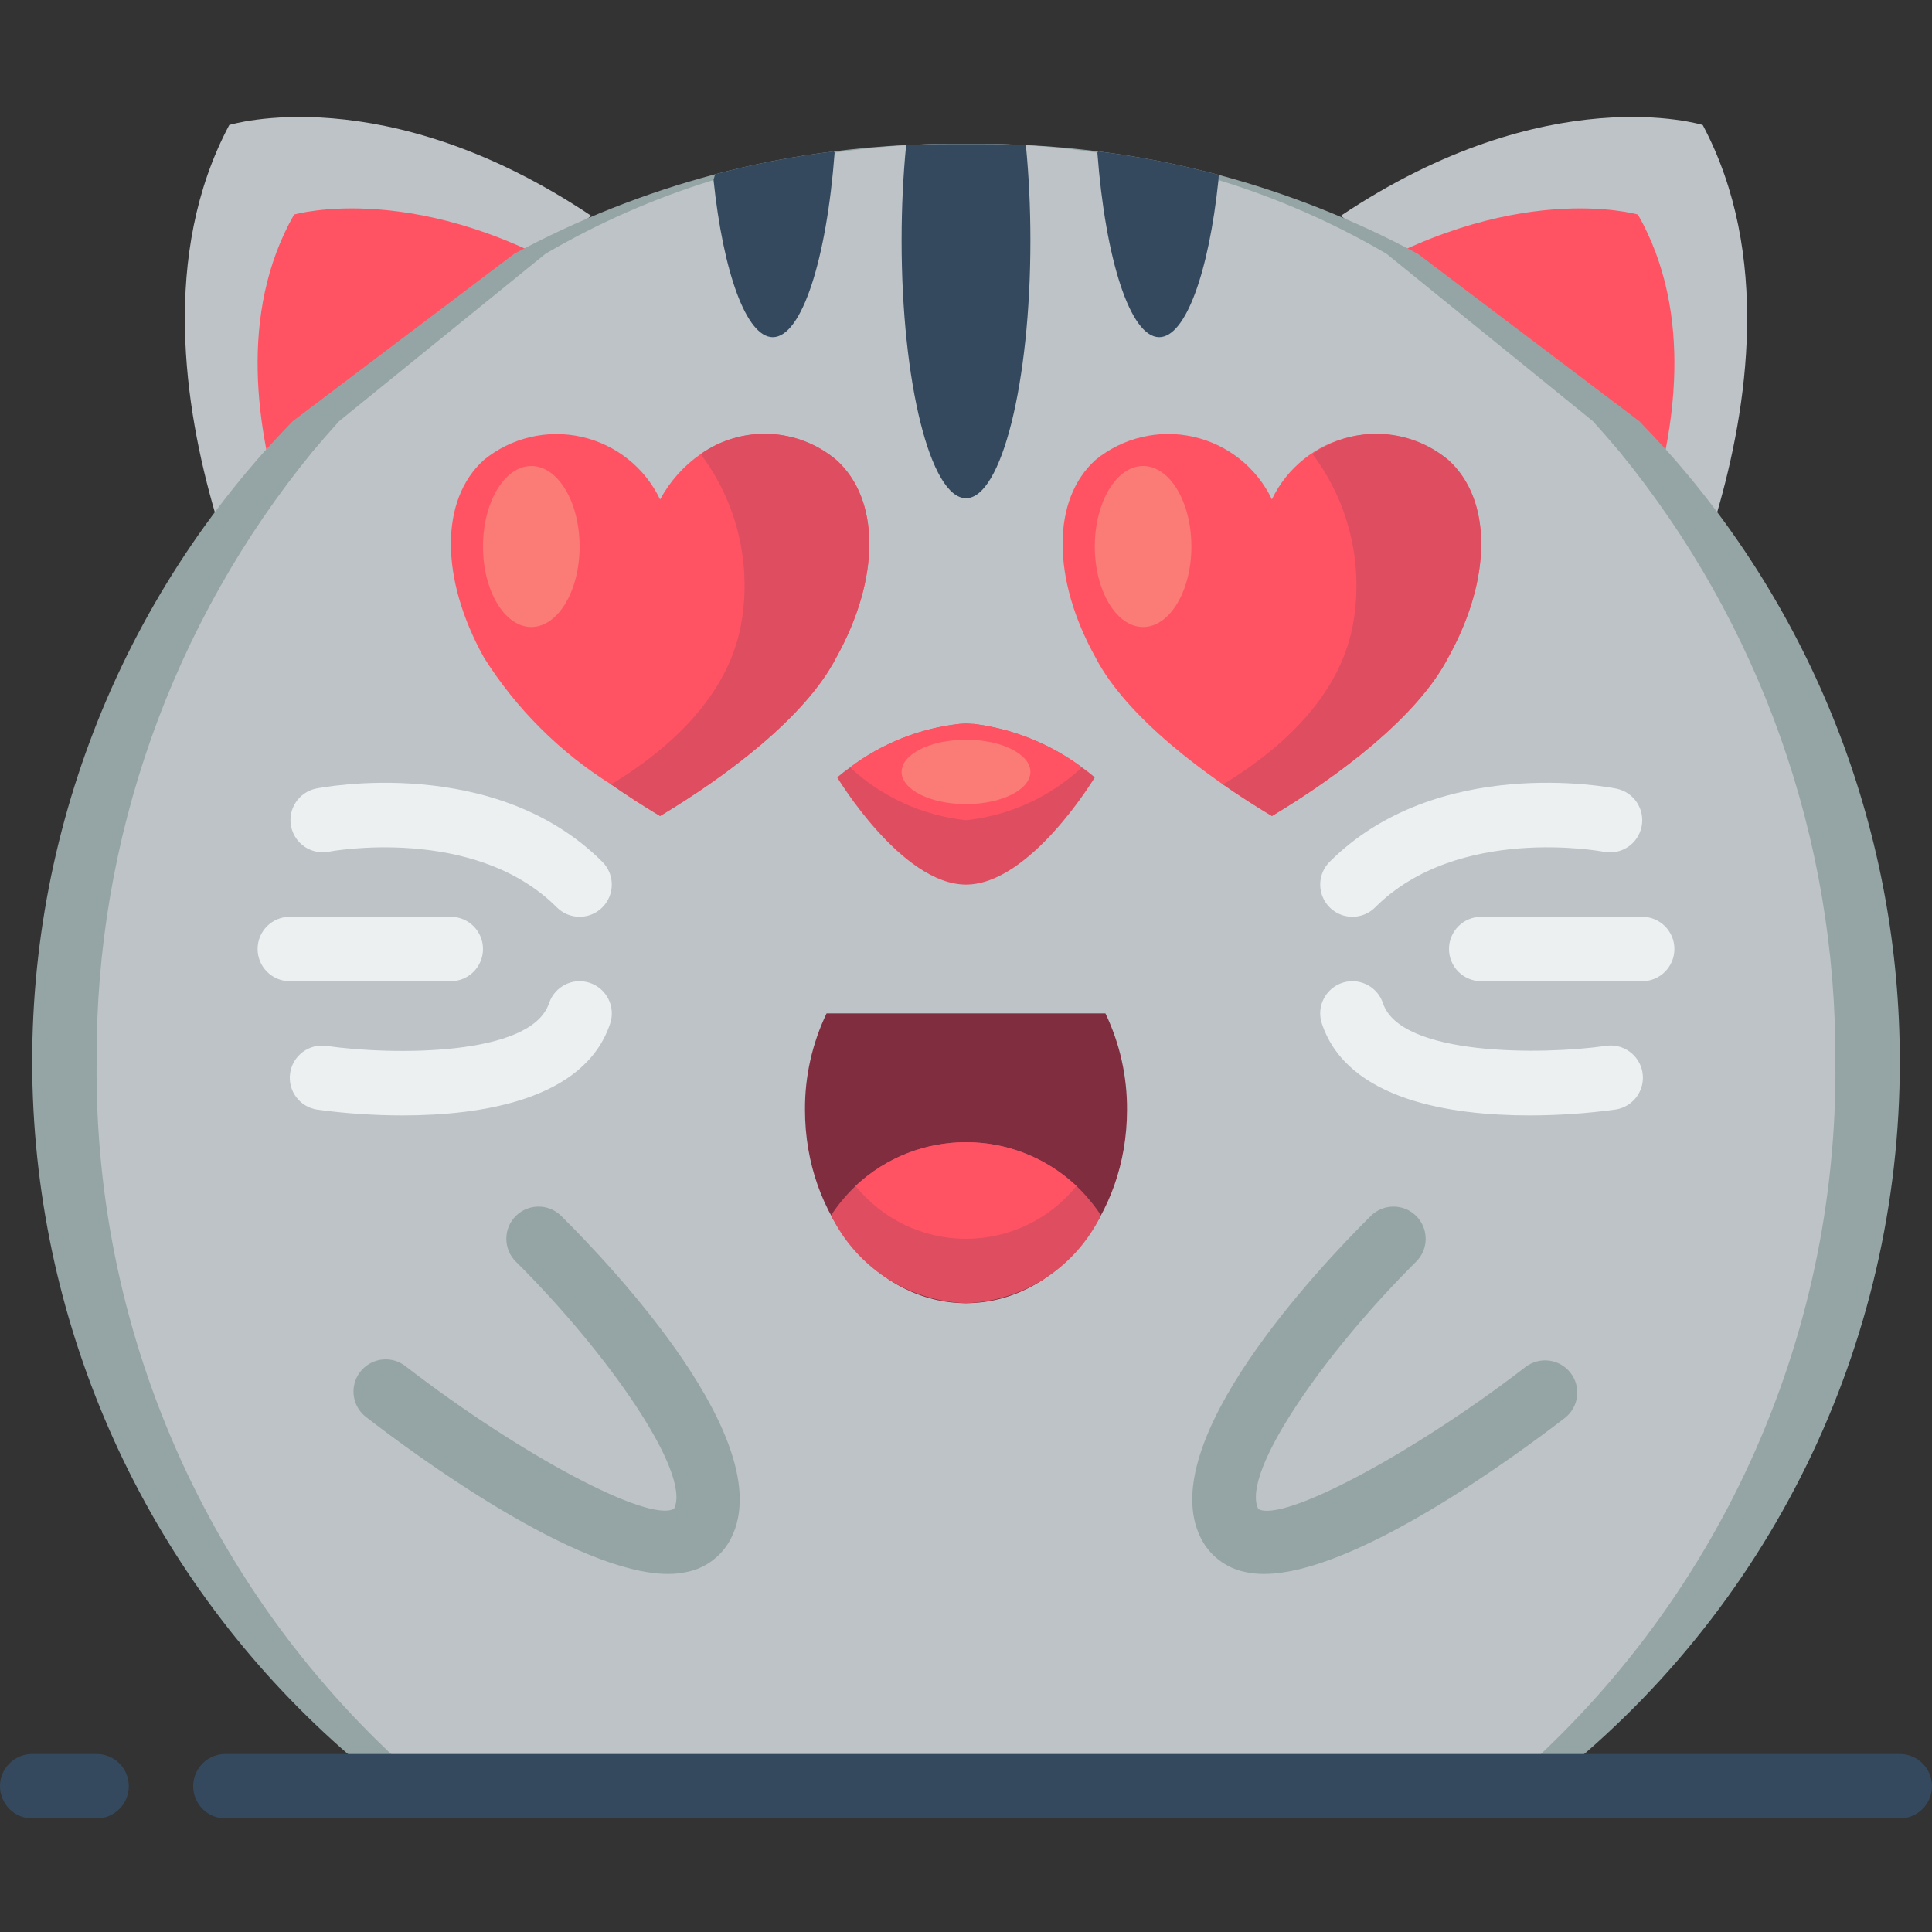 <svg height="512pt" viewBox="0 -31 512 512" width="512pt" xmlns="http://www.w3.org/2000/svg"><rect x="0" y="-31" width="512" height="512" fill="#333333" stroke="none"/><path d="m355.328 26.188c54.953-36.777 95.914-24.062 95.914-24.062 18.262 34.305 11.777 75.262 3.84 102.57zm0 0" fill="#bdc3c7"/><path d="m25.602 450.895h-17.066c-4.715 0-8.535-3.824-8.535-8.535 0-4.715 3.82-8.535 8.535-8.535h17.066c4.711 0 8.531 3.82 8.531 8.535 0 4.711-3.82 8.535-8.531 8.535zm0 0" fill="#35495e"/><path d="m56.918 104.695c-7.938-27.309-14.422-68.266 3.84-102.57 0 0 40.961-12.715 95.914 24.062zm0 0" fill="#bdc3c7"/><path d="m74.777 104.695c-6.516-20.988-11.84-52.469 3.152-78.836 0 0 33.625-9.773 78.742 18.496zm0 0" fill="#ff5364"/><path d="m437.223 104.695c6.516-20.988 11.84-52.469-3.152-78.836 0 0-33.625-9.773-78.742 18.496zm0 0" fill="#ff5364"/><path d="m503.465 250.359c.105 75.117-34.629 146.031-94.035 192h-306.859c-53.176-41.281-86.855-102.762-93.016-169.797-6.164-67.035 15.746-133.625 60.504-183.91 2.477-2.73 4.949-5.375 7.508-8.02l58.711-44.375c16.863-9.086 34.734-16.16 53.246-21.078 10.344-2.754 20.863-4.781 31.488-6.059 10.191-1.301 20.449-1.957 30.723-1.961h8.531c10.273.004 20.531.66 30.723 1.961 10.797 1.328 21.488 3.41 32 6.23 18.324 4.914 36.02 11.93 52.734 20.906l58.711 44.375c2.559 2.645 5.031 5.289 7.508 8.02 39.68 44.512 61.578 102.078 61.523 161.707zm0 0" fill="#95a5a5"/><path d="m486.398 250.359c.723 73.816-31.348 144.145-87.551 192h-285.695c-56.203-47.855-88.273-118.184-87.551-192-.312-58.922 19.938-116.109 57.258-161.707 2.305-2.73 4.605-5.375 6.996-8.02l54.699-44.375c14.039-8.223 28.988-14.777 44.543-19.543v-.082c10.496-3.215 21.223-5.609 32.086-7.168 6.23-.941 12.543-1.621 18.945-1.965 3.926-.254 7.852-.34 11.859-.34h8.023c4.008 0 7.934.086 11.859.34 6.402.344 12.715 1.023 18.945 1.965 10.863 1.559 21.59 3.953 32.086 7.168v.082c15.555 4.766 30.504 11.32 44.543 19.543l54.699 44.375c2.391 2.645 4.691 5.289 6.996 8.02 37.32 45.598 57.57 102.785 57.258 161.707zm0 0" fill="#bdc3c7"/><path d="m503.465 450.895h-443.73c-4.715 0-8.535-3.824-8.535-8.535 0-4.715 3.82-8.535 8.535-8.535h443.73c4.715 0 8.535 3.82 8.535 8.535 0 4.711-3.82 8.535-8.535 8.535zm0 0" fill="#35495e"/><path d="m177.066 386.109c-24.188 0-66.691-31.254-79.871-41.43-2.512-1.828-3.832-4.875-3.449-7.957.383-3.082 2.414-5.711 5.297-6.863 2.883-1.156 6.164-.652 8.57 1.312 30.508 23.523 64.383 41.48 71.035 37.652 4.66-9.559-17.891-41.586-41.941-65.477-3.344-3.316-3.367-8.719-.047-12.066 3.32-3.344 8.723-3.367 12.07-.047 13.738 13.629 57.578 60.051 45.102 85.234-2.289 4.688-6.621 8.051-11.73 9.105-1.652.371-3.344.547-5.035.535zm0 0" fill="#95a5a5"/><path d="m334.938 386.109c-1.691.012-3.383-.164-5.035-.535-5.109-1.055-9.445-4.418-11.734-9.105-12.473-25.184 31.367-71.605 45.105-85.234 3.348-3.32 8.75-3.301 12.07.047s3.297 8.75-.047 12.07c-24.051 23.887-46.602 55.922-41.836 65.547 6.48 3.688 40.984-14.617 70.93-37.719 3.734-2.758 8.988-2.023 11.824 1.652 2.836 3.676 2.215 8.941-1.398 11.855-13.188 10.168-55.691 41.422-79.879 41.422zm0 0" fill="#95a5a5"/><g fill="#ecf0f1"><path d="m153.602 211.961c-2.266 0-4.438-.898-6.035-2.5-21.984-21.977-60.199-14.809-60.574-14.73-4.57.809-8.945-2.188-9.852-6.738-.91-4.551 1.988-8.988 6.52-9.996 1.918-.395 47.465-9.098 75.973 19.402 2.438 2.441 3.164 6.105 1.844 9.293-1.32 3.188-4.426 5.266-7.875 5.27zm0 0"/><path d="m119.465 229.027h-42.664c-4.715 0-8.535-3.82-8.535-8.535 0-4.711 3.82-8.531 8.535-8.531h42.664c4.715 0 8.535 3.82 8.535 8.531 0 4.715-3.82 8.535-8.535 8.535zm0 0"/><path d="m106.73 264.594c-7.562 0-15.113-.508-22.605-1.52-4.664-.664-7.91-4.988-7.242-9.652.664-4.664 4.984-7.91 9.648-7.242 17.215 2.453 54.242 2.879 58.973-11.32 1.492-4.469 6.324-6.887 10.797-5.395 4.469 1.492 6.887 6.324 5.395 10.797-6.789 20.363-34.457 24.332-54.965 24.332zm0 0"/><path d="m358.398 211.961c-3.449-.004-6.559-2.082-7.879-5.27-1.32-3.188-.594-6.859 1.848-9.297 28.508-28.512 74.051-19.793 75.973-19.402 4.625.922 7.625 5.414 6.703 10.039-.922 4.621-5.418 7.621-10.039 6.699-.582-.125-38.656-7.191-60.57 14.73-1.598 1.602-3.77 2.5-6.035 2.5zm0 0"/><path d="m435.199 229.027h-42.664c-4.715 0-8.535-3.82-8.535-8.535 0-4.711 3.82-8.531 8.535-8.531h42.664c4.715 0 8.535 3.82 8.535 8.531 0 4.715-3.82 8.535-8.535 8.535zm0 0"/><path d="m405.27 264.594c-20.512 0-48.172-3.969-54.965-24.336-.965-2.891-.312-6.078 1.711-8.359 2.02-2.281 5.105-3.312 8.094-2.699 2.988.609 5.422 2.77 6.387 5.66 4.699 14.105 42.465 13.688 58.965 11.32 3.051-.5 6.133.688 8.059 3.105 1.93 2.414 2.395 5.688 1.227 8.547-1.172 2.863-3.801 4.867-6.867 5.238-7.496 1.016-15.047 1.523-22.609 1.523zm0 0"/></g><path d="m273.066 32.758c0 37.719-7.68 68.27-17.066 68.27s-17.066-30.551-17.066-68.27c0-8.957.426-17.406 1.195-25.258 3.926-.254 7.852-.34 11.859-.34h8.023c4.008 0 7.934.086 11.859.34.77 7.852 1.195 16.301 1.195 25.258zm0 0" fill="#35495e"/><path d="m221.184 9.465c-2.133 28.242-8.703 48.895-16.383 48.895-7 0-13.141-17.152-15.703-41.645v-.082c.172-.512.258-.941.426-1.453 10.344-2.754 20.863-4.781 31.488-6.059.086.086.086.258.172.344zm0 0" fill="#35495e"/><path d="m322.988 15.352c0 .426-.086.852-.086 1.281v.082c-2.562 24.492-8.703 41.645-15.703 41.645-7.68 0-14.25-20.652-16.383-48.895.086-.086.086-.258.172-.344 10.797 1.328 21.488 3.41 32 6.23zm0 0" fill="#35495e"/><path d="m221.609 143.266c-8.105 15.785-29.184 31.488-46.676 41.984-4.18-2.477-8.535-5.289-12.973-8.363-13.613-8.539-25.133-20.027-33.703-33.621-11.691-20.992-11.691-41.898 0-52.395 7.234-5.895 16.781-8.145 25.887-6.094 9.109 2.047 16.773 8.164 20.789 16.59 2.586-4.801 6.27-8.922 10.75-12.031 10.941-7.691 25.684-7.059 35.926 1.535 11.691 10.496 11.691 31.402 0 52.395zm0 0" fill="#ff5364" fill-rule="evenodd"/><path d="m337.066 101.336c4.027-8.426 11.695-14.539 20.809-16.582 9.113-2.047 18.656.199 25.902 6.094 11.676 10.488 11.676 31.469 0 52.445-8.176 15.73-29.195 31.461-46.711 41.957-17.516-10.488-38.535-26.223-46.707-41.953-11.68-20.98-11.68-41.957 0-52.445 7.242-5.895 16.785-8.145 25.898-6.098 9.113 2.047 16.781 8.156 20.809 16.582zm0 0" fill="#ff5364" fill-rule="evenodd"/><path d="m298.668 263.16c0 28.246-19.117 51.199-42.668 51.199s-42.668-22.953-42.668-51.199c-.066-8.859 1.891-17.613 5.719-25.602h73.898c3.828 7.988 5.785 16.742 5.719 25.602zm0 0" fill="#802d40"/><path d="m290.133 175.012s-17.066 28.414-34.133 28.414-34.133-28.414-34.133-28.414c1.109-.941 2.305-1.879 3.414-2.648 8.461-6.375 18.48-10.355 29.012-11.52 1.109-.086 1.707-.086 1.707-.086s.598 0 1.707.086c.344-.008.688.023 1.023.086 10.148 1.383 19.777 5.316 27.988 11.434 1.109.77 2.305 1.707 3.414 2.648zm0 0" fill="#df4d60"/><path d="m286.719 172.363c-8.449 7.875-19.23 12.785-30.719 13.996-11.488-1.211-22.27-6.121-30.719-13.996 8.461-6.375 18.48-10.355 29.012-11.52 1.109-.086 1.707-.086 1.707-.086s.598 0 1.707.086c.344-.008.688.023 1.023.086 10.148 1.383 19.777 5.316 27.988 11.434zm0 0" fill="#ff5364"/><path d="m273.066 173.559c0-4.711-7.641-8.531-17.066-8.531s-17.066 3.82-17.066 8.531c0 4.715 7.641 8.535 17.066 8.535s17.066-3.82 17.066-8.535zm0 0" fill="#fb7b76"/><path d="m221.609 143.266c-8.105 15.785-29.184 31.488-46.676 41.984-4.18-2.477-8.535-5.289-12.973-8.363 15.703-9.559 30.637-23.297 34.305-41.727 3.109-16.086-.734-32.734-10.582-45.824 10.941-7.691 25.684-7.059 35.926 1.535 11.691 10.496 11.691 31.402 0 52.395zm0 0" fill="#df4d60"/><path d="m383.766 143.266c-8.105 15.785-29.184 31.488-46.676 41.984-4.184-2.477-8.535-5.289-12.973-8.363 15.703-9.559 30.637-23.297 34.305-41.727 3.109-16.086-.734-32.734-10.582-45.824 10.938-7.691 25.684-7.059 35.926 1.535 11.691 10.496 11.691 31.402 0 52.395zm0 0" fill="#df4d60"/><path d="m153.602 113.824c0-11.781-5.73-21.332-12.801-21.332-7.07 0-12.801 9.551-12.801 21.332 0 11.785 5.73 21.336 12.801 21.336 7.07 0 12.801-9.551 12.801-21.336zm0 0" fill="#fb7b76"/><path d="m315.734 113.824c0-11.781-5.73-21.332-12.801-21.332-7.07 0-12.801 9.551-12.801 21.332 0 11.785 5.73 21.336 12.801 21.336 7.07 0 12.801-9.551 12.801-21.336zm0 0" fill="#fb7b76"/><path d="m291.754 291.062c-6.691 13.781-20.445 22.742-35.754 23.297-15.309-.555-29.062-9.516-35.754-23.297 1.855-2.828 4.031-5.434 6.484-7.766 16.445-15.473 42.094-15.473 58.539 0 2.453 2.332 4.629 4.938 6.484 7.766zm0 0" fill="#df4d60"/><path d="m285.27 283.297c-7.141 8.852-17.898 13.996-29.27 13.996s-22.129-5.145-29.27-13.996c16.445-15.473 42.094-15.473 58.539 0zm0 0" fill="#ff5364"/></svg>